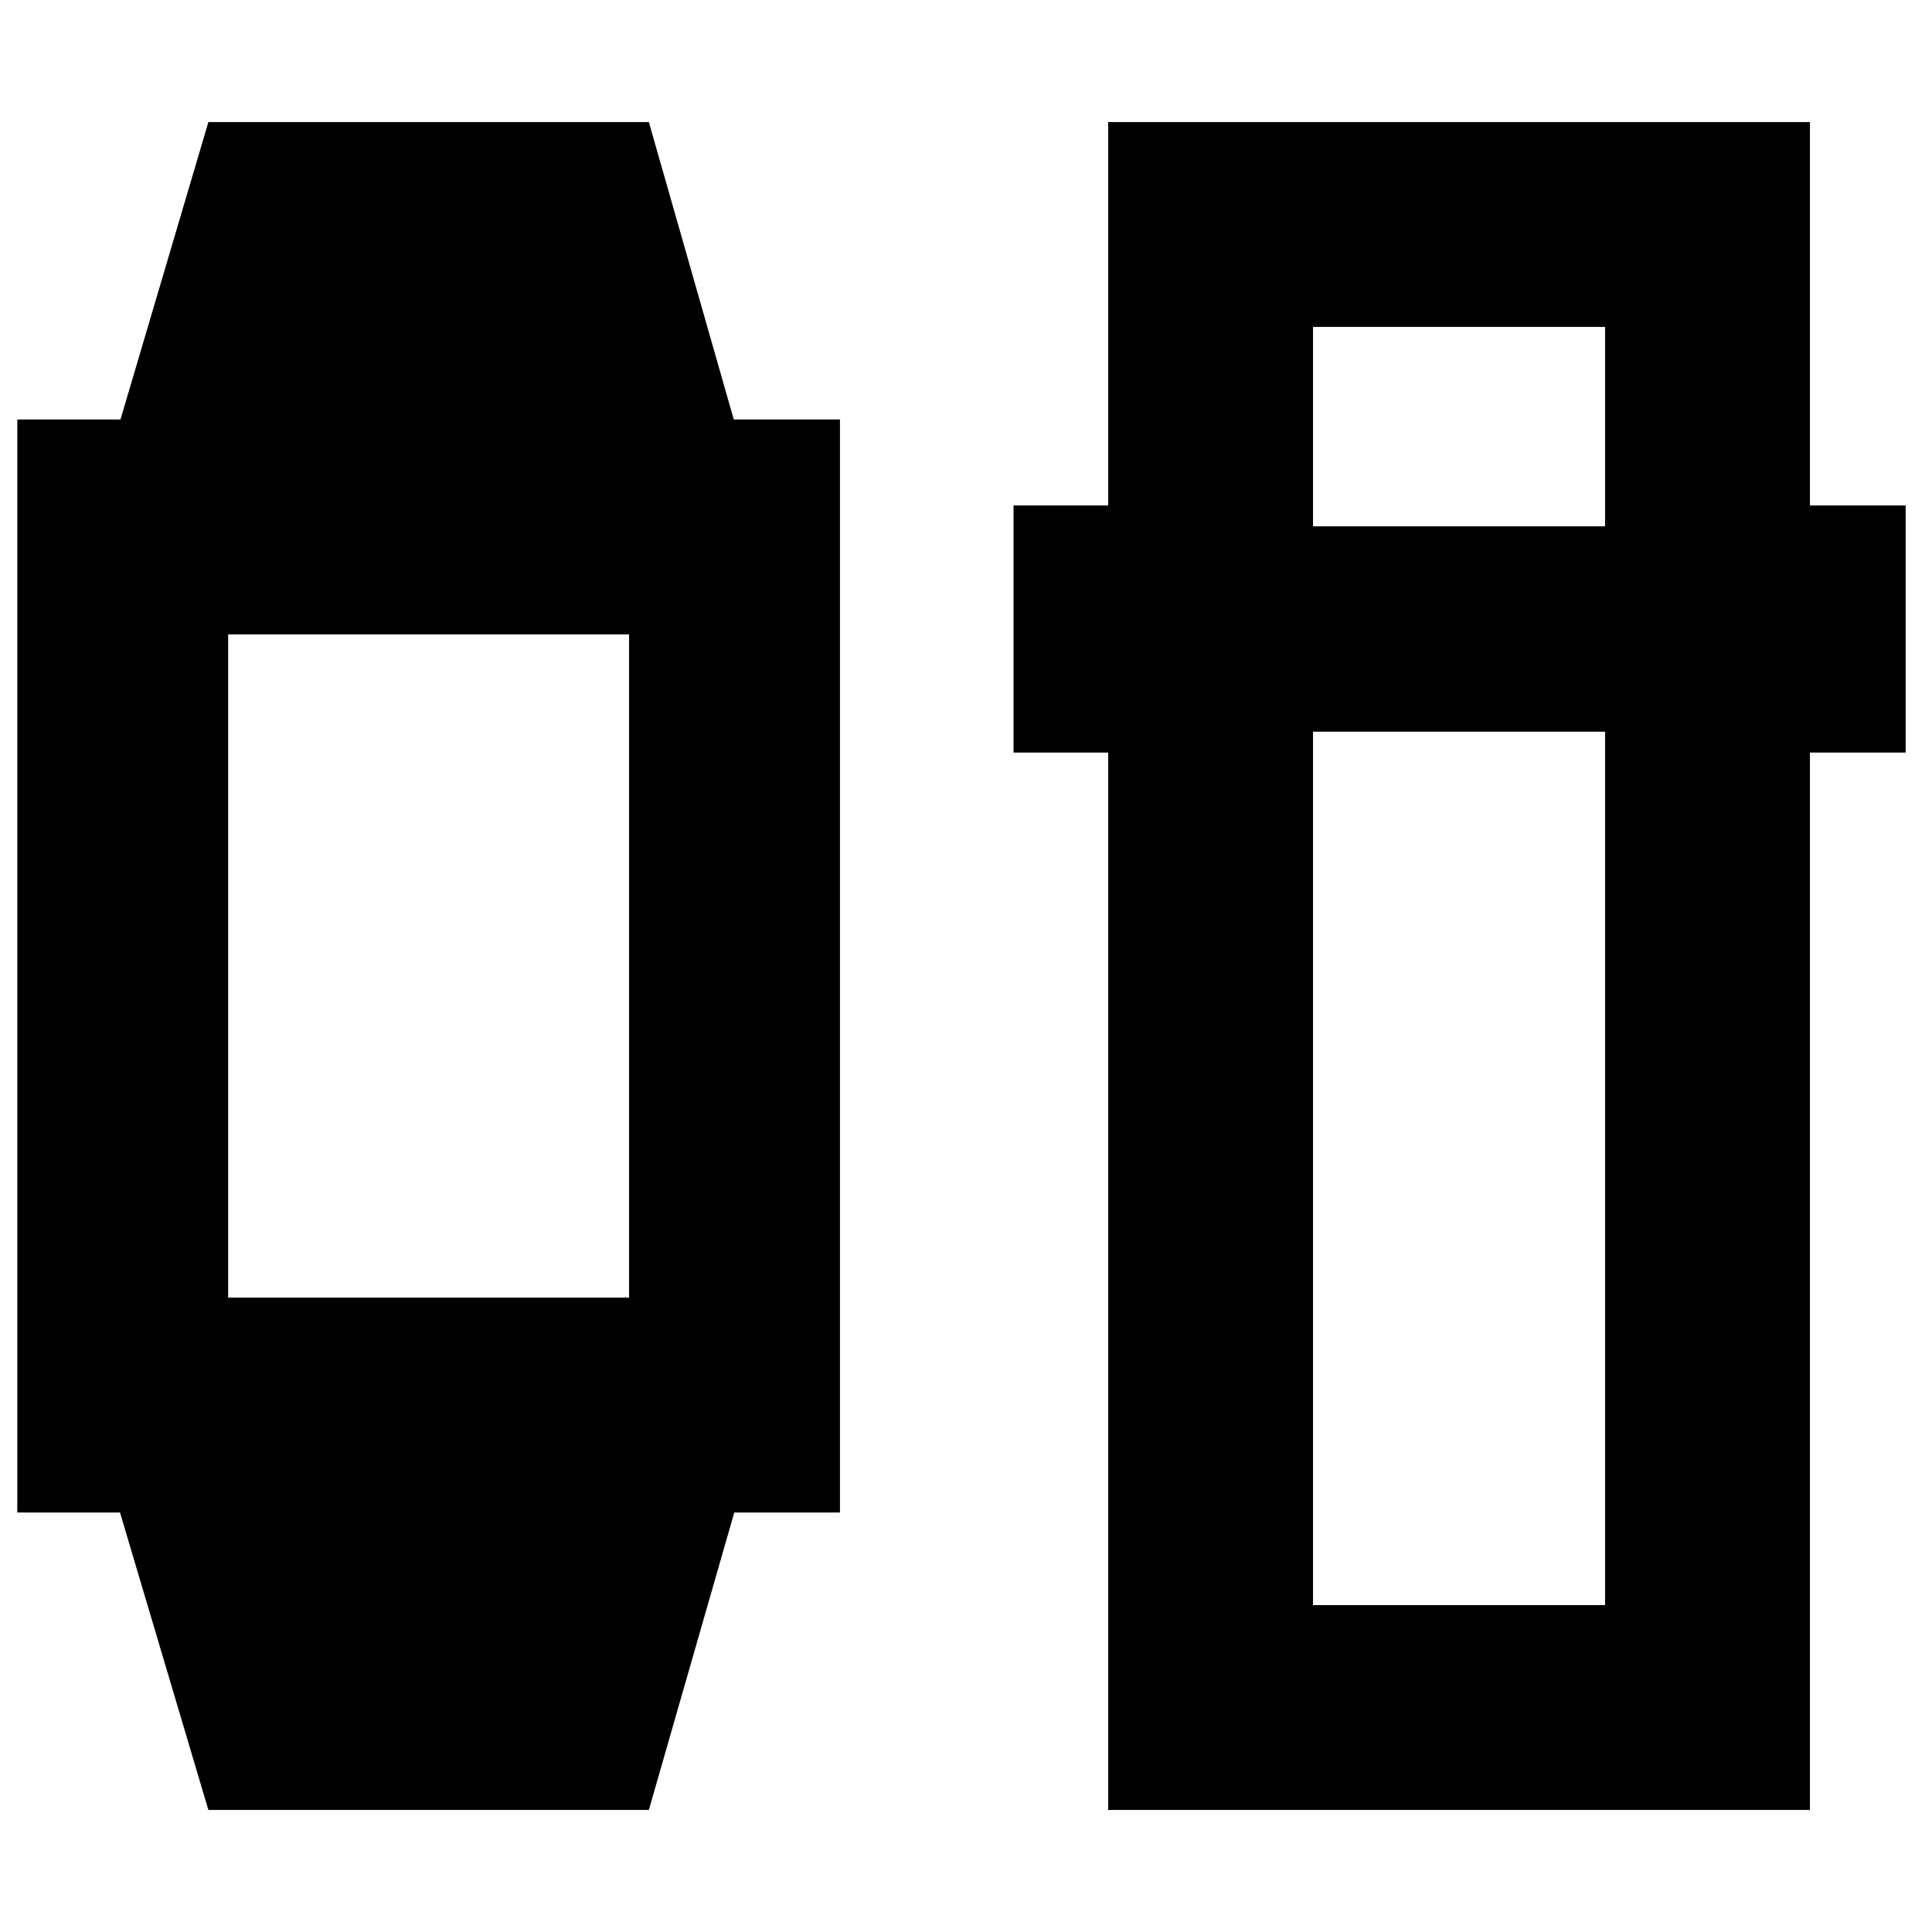 <svg xmlns="http://www.w3.org/2000/svg" height="20" viewBox="0 -960 960 960" width="20"><path d="M103.54-60.65 59.63-208.43H8.59v-543.14h51.28l43.67-147.78h218.87l42.2 147.78h52.76v543.14h-52.52L322.41-60.65H103.54Zm9.83-254.57h199.22v-329.56H113.37v329.56ZM550.65-60.65v-525.42h-47.04v-122.76h47.04v-190.52h348.7v190.52h47.56v122.76h-47.56v525.42h-348.7Zm101.78-535.78v434h145.14v-434H652.43Zm0-102.03h145.14v-99.11H652.43v99.11Z"/></svg>